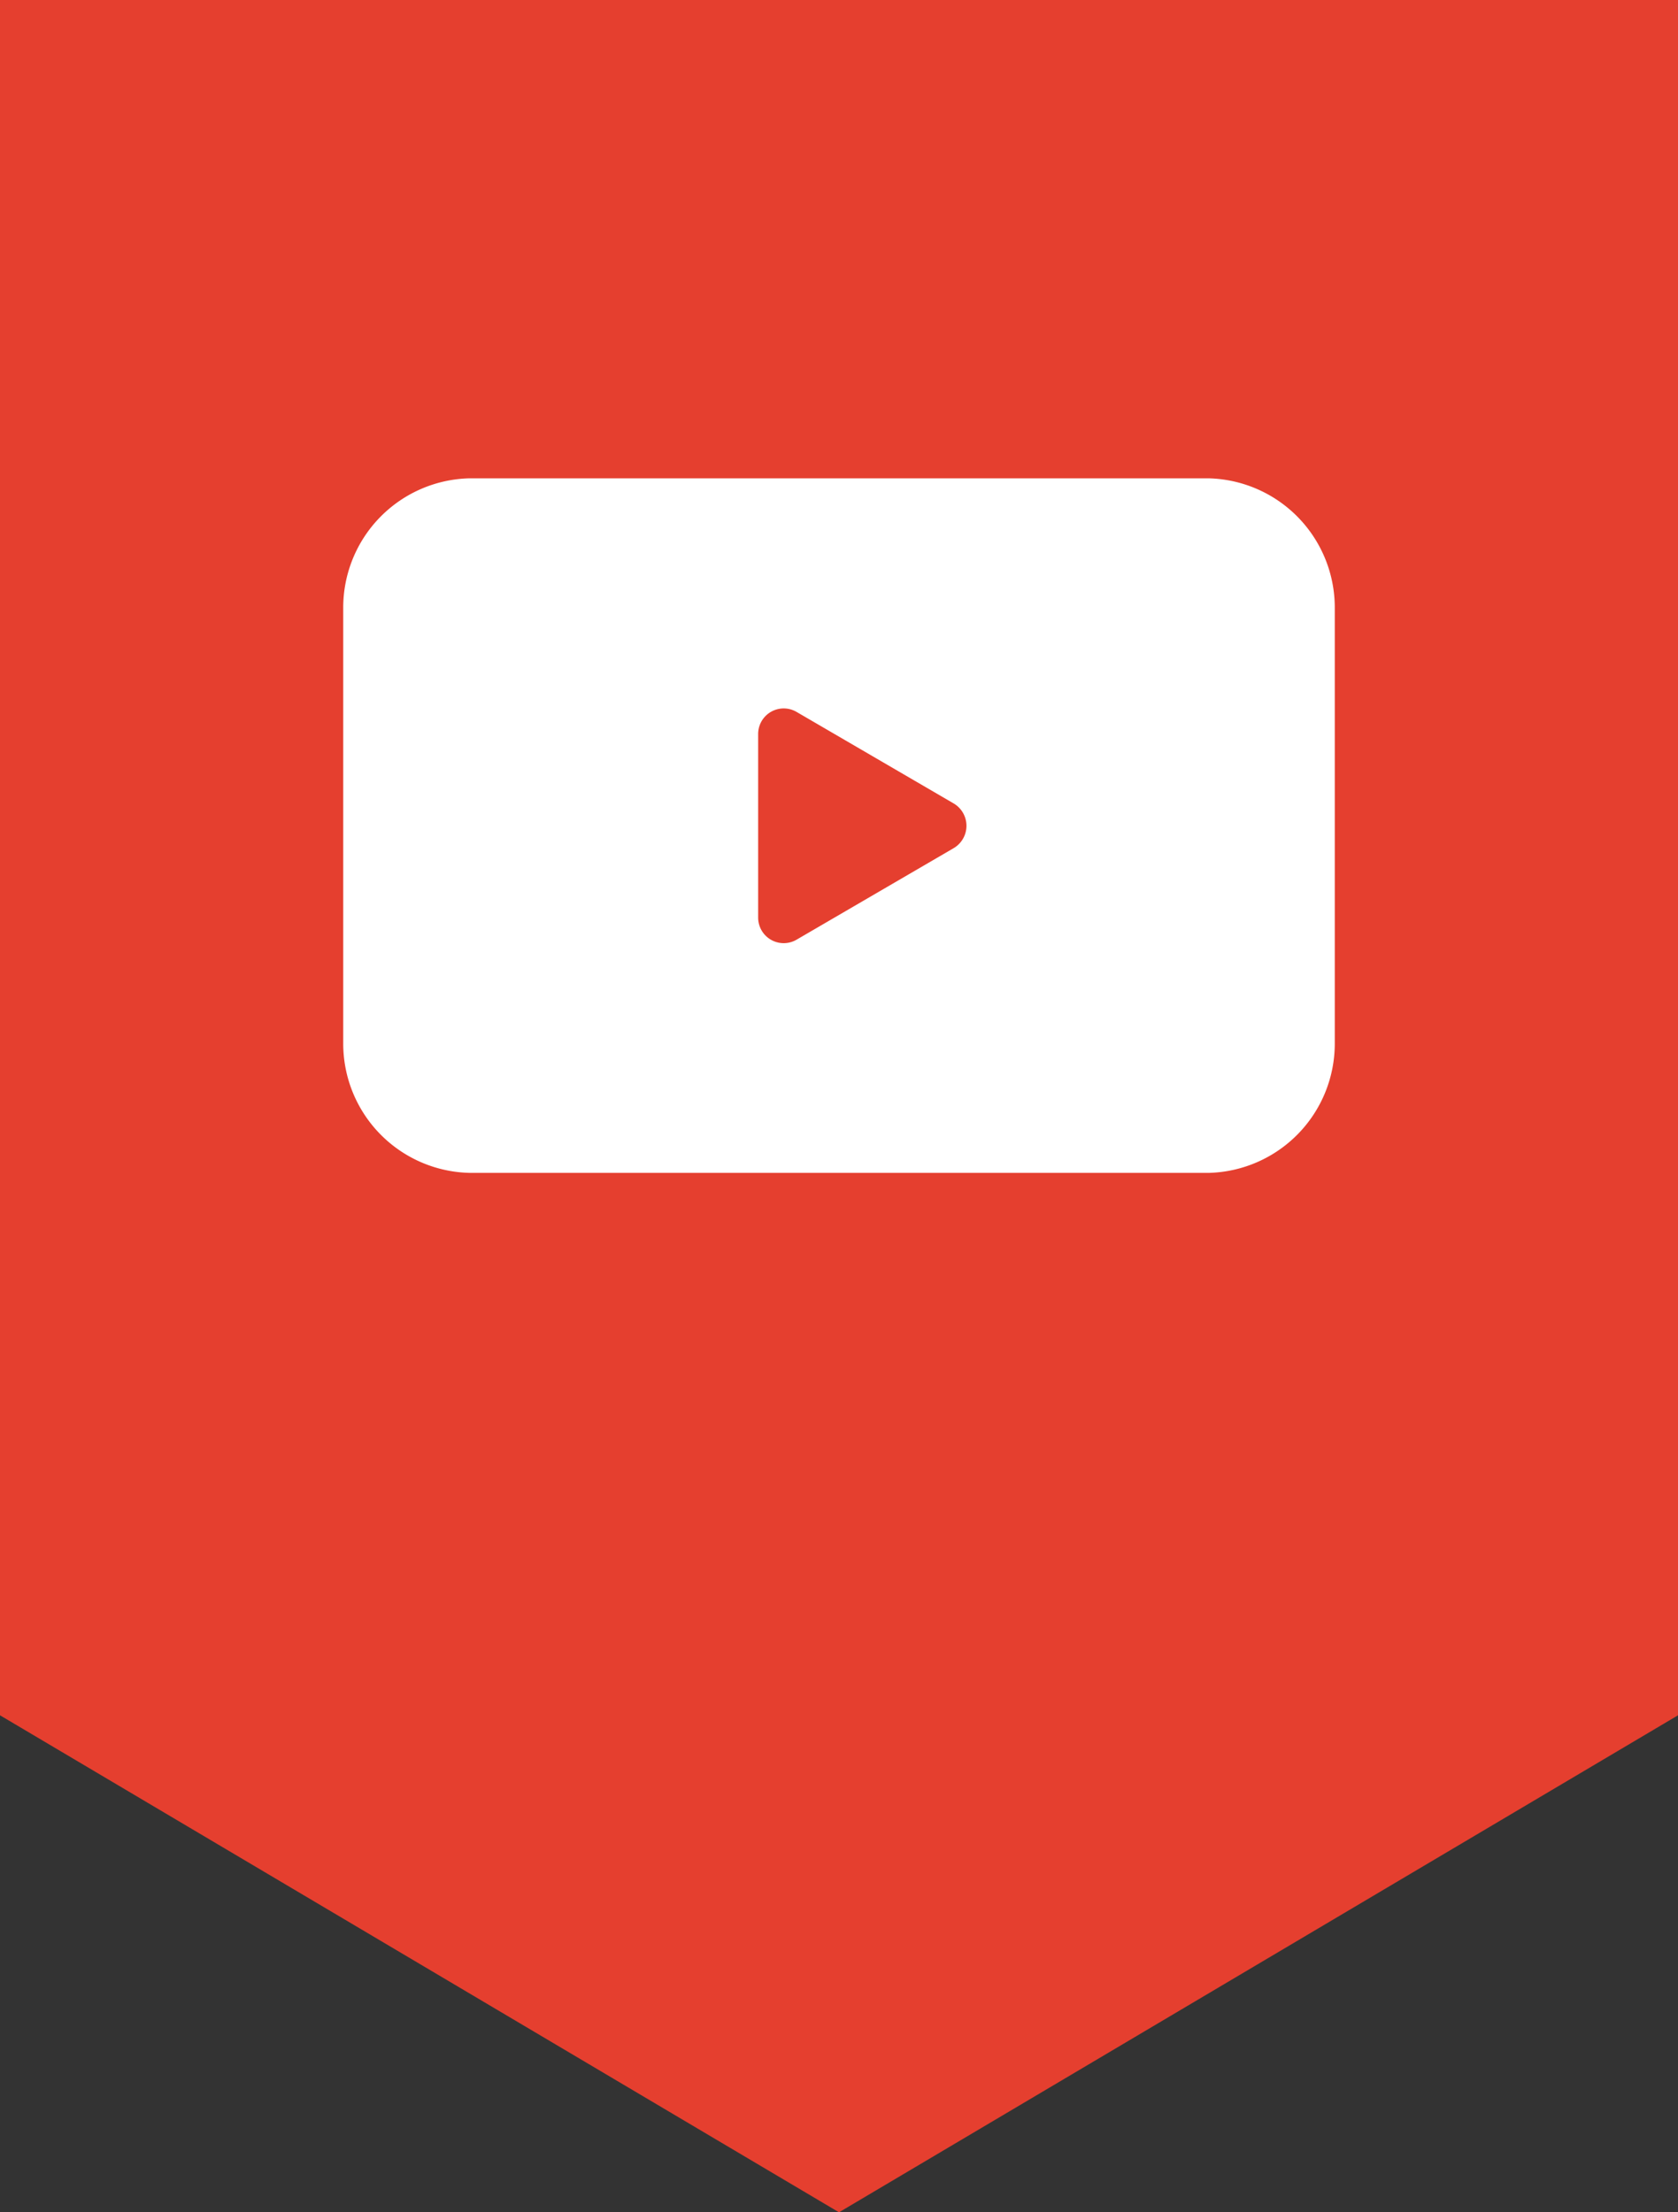 <svg xmlns="http://www.w3.org/2000/svg" viewBox="0 0 44 58"><rect x="0" y="0" width="44" height="58" fill="#333333" stroke="none"/><defs><style>.cls-1{fill:#e53f2f;}.cls-2{fill:#fff;}</style></defs><title>资源 5</title><g id="图层_2" data-name="图层 2"><g id="图层_1-2" data-name="图层 1"><polygon class="cls-1" points="0 0 0 44.97 22 58 44 44.97 44 0 0 0"/><path class="cls-2" d="M31.68,12.54H12.32A3.39,3.39,0,0,0,9,15.94V27.36a3.39,3.39,0,0,0,3.36,3.39H31.68A3.39,3.39,0,0,0,35,27.36V15.94A3.39,3.39,0,0,0,31.68,12.54ZM25,22.24l-4.12,2.4a.67.67,0,0,1-1-.59V19.25a.67.67,0,0,1,1-.59L25,21.06A.68.68,0,0,1,25,22.24Z"/></g></g></svg>